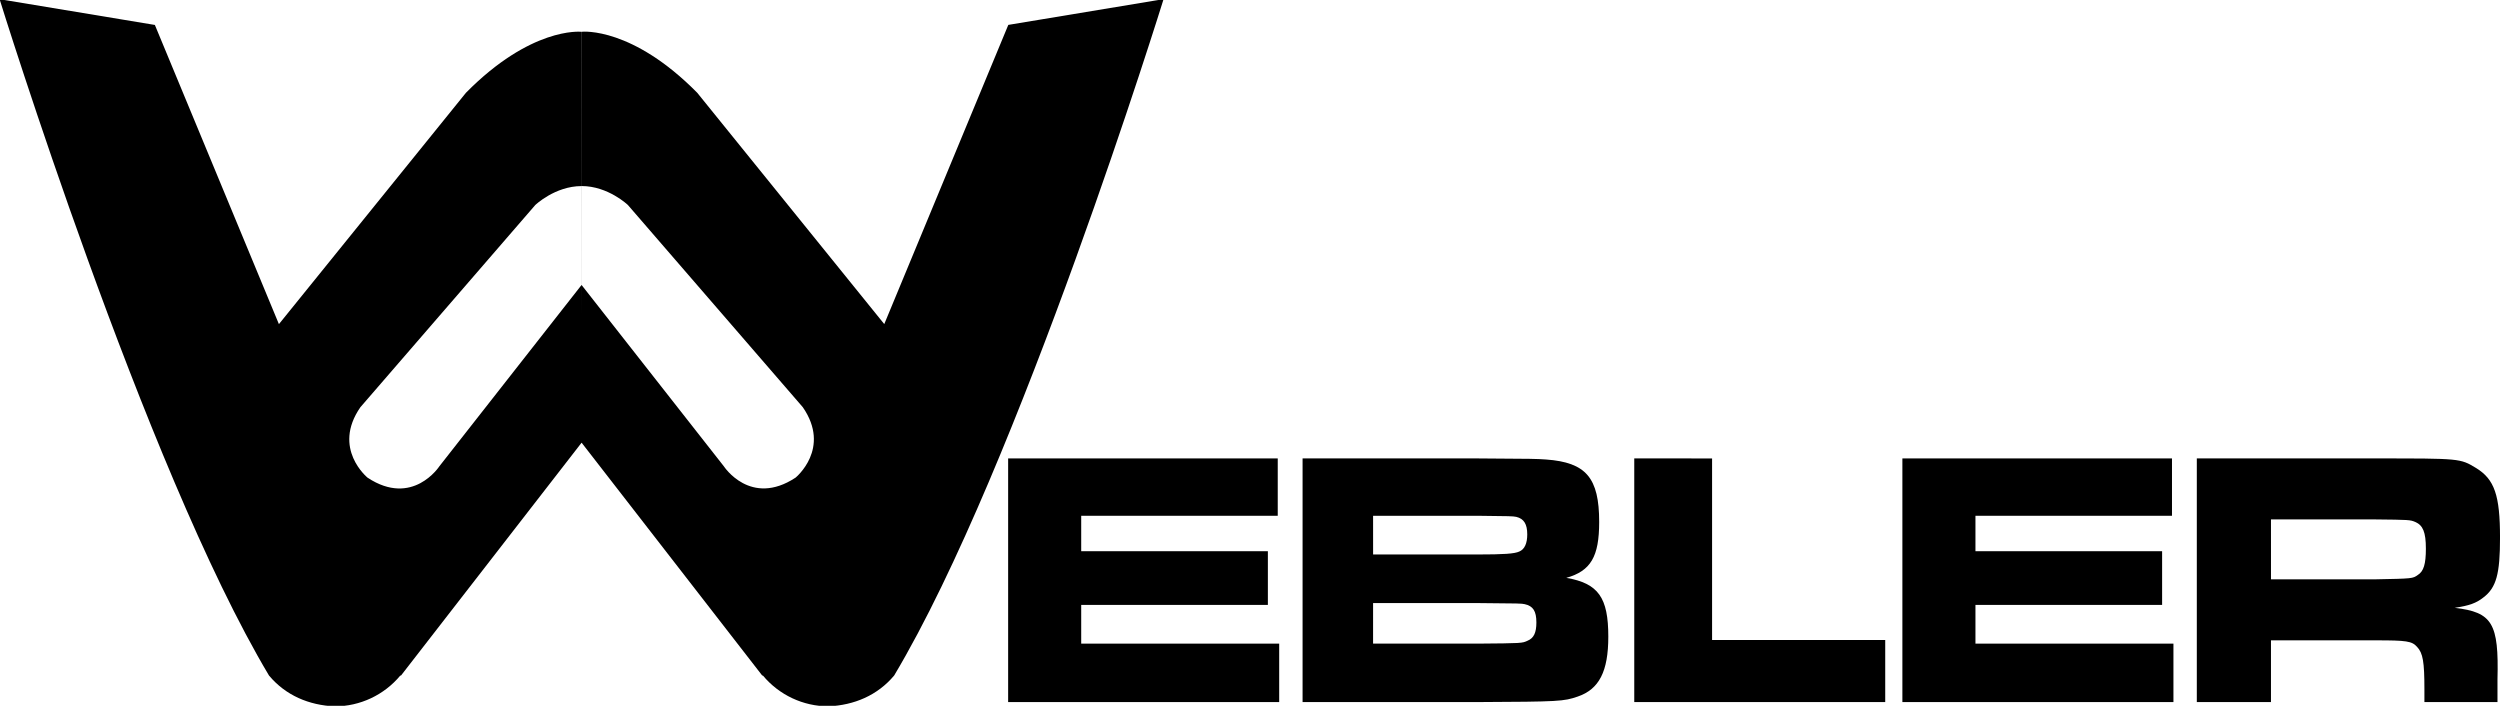 <?xml version="1.0" encoding="UTF-8" standalone="no"?>
<!-- Created with Inkscape (http://www.inkscape.org/) -->

<svg
   width="158.309mm"
   height="44.693mm"
   viewBox="0 0 158.309 44.693"
   version="1.1"
   id="svg1"
   xml:space="preserve"
   xmlns="http://www.w3.org/2000/svg"
   xmlns:svg="http://www.w3.org/2000/svg"><defs
     id="defs1" /><g
     id="layer1"
     transform="translate(-15.754,-151.818)"><path
       id="path2-3"
       style="fill:#000000;fill-opacity:1;stroke-width:0.04;stroke-linecap:round;stroke-linejoin:round;stroke-miterlimit:117"
       d="m 154.044,37.369 -13.339,2.212 -10.658,25.706 -16.071,-19.875 c -5.561,-5.634 -9.781,-5.257 -9.931,-5.242 l -0.002,13.257 c 2.283,0.002 3.979,1.631 3.979,1.631 l 15.024,17.368 c 2.463,3.557 -0.623,6.056 -0.623,6.056 -3.871,2.548 -6.16,-0.977 -6.16,-0.977 L 104.041,61.929 v -0.002 l 0.002,-8.499 -0.002,-0.002 h -0.002 l 0,0.006 h -0.002 v 8.499 h 0.002 l 0,2.65 -0.002,-2.65 -12.219,15.579 c 0,0 -2.289,3.526 -6.16,0.979 0,0 -3.087,-2.501 -0.623,-6.058 L 100.058,55.062 c 0,0 1.696,-1.629 3.979,-1.631 l -0.004,-13.257 c -0.15,-0.015 -4.368,-0.392 -9.929,5.242 L 78.035,65.293 67.377,39.585 54.036,37.373 c 0,0 12.456,40.217 23.149,58.113 1.435,1.715 3.448,2.552 5.646,2.648 2.177,-0.003 4.239,-0.972 5.634,-2.646 l 0.059,-0.002 15.518,-20.008 15.518,20.005 h 0.057 c 1.395,1.674 3.459,2.645 5.636,2.648 2.198,-0.097 4.209,-0.934 5.644,-2.648 10.693,-17.896 23.149,-58.113 23.149,-58.113 z"
       transform="matrix(0.737,0,0,0.737,-24.096,124.223)" /><path
       id="path301"
       style="font-size:18.571px;font-family:'Microgramma D Extended';-inkscape-font-specification:'Microgramma D Extended';stroke-width:4.408;stroke-linecap:round;stroke-linejoin:bevel;stroke-miterlimit:117"
       d="m 154.864,180.847 3e-5,15.429 4.696,-3e-5 v -3.909 l 6.639,3e-5 c 1.943,0 2.29,0.046 2.614,0.416 0.37,0.393 0.463,0.948 0.463,2.683 l 2e-5,0.81 4.627,-2e-5 v -1.434 c 0.092,-3.562 -0.324,-4.256 -2.707,-4.534 0.925,-0.139 1.365,-0.301 1.804,-0.648 0.833,-0.625 1.064,-1.504 1.064,-3.794 0,-2.683 -0.347,-3.701 -1.527,-4.418 -0.995,-0.601 -0.995,-0.601 -6.315,-0.601 z m 4.696,3.863 h 6.616 c 2.128,0.023 2.198,0.023 2.522,0.162 0.486,0.208 0.671,0.648 0.671,1.689 0,0.972 -0.139,1.434 -0.509,1.665 -0.324,0.231 -0.324,0.231 -2.683,0.277 h -6.616 z" /><path
       style="font-size:18.571px;font-family:'Microgramma D Extended';-inkscape-font-specification:'Microgramma D Extended';stroke-width:4.408;stroke-linecap:round;stroke-linejoin:bevel;stroke-miterlimit:117"
       d="m 136.22,180.847 -2e-5,15.429 h 17.164 l 2e-5,-3.701 h -12.537 l 2e-5,-2.452 h 11.82 v -3.4 h -11.82 l 2e-5,-2.244 12.445,-3e-5 3e-5,-3.632 z"
       id="path299" /><path
       style="font-size:18.571px;font-family:'Microgramma D Extended';-inkscape-font-specification:'Microgramma D Extended';stroke-width:4.408;stroke-linecap:round;stroke-linejoin:bevel;stroke-miterlimit:117"
       d="m 119.241,180.847 -3e-5,15.429 15.892,-2e-5 -3e-5,-3.932 h -10.964 v -11.496 z"
       id="path298" /><path
       id="path297"
       style="font-size:18.571px;font-family:'Microgramma D Extended';-inkscape-font-specification:'Microgramma D Extended';stroke-width:4.408;stroke-linecap:round;stroke-linejoin:bevel;stroke-miterlimit:117"
       d="m 98.238,180.847 3e-5,15.429 h 11.103 c 5.181,-0.023 5.435,-0.046 6.314,-0.347 1.365,-0.463 1.943,-1.596 1.943,-3.794 0,-2.475 -0.625,-3.377 -2.66,-3.724 1.55,-0.439 2.082,-1.342 2.082,-3.54 3e-5,-2.799 -0.833,-3.77 -3.354,-3.955 -0.694,-0.046 -0.694,-0.046 -4.349,-0.069 z m 4.465,3.632 h 6.616 c 2.128,0.023 2.197,0.023 2.452,0.069 0.486,0.116 0.694,0.463 0.694,1.11 5e-5,0.555 -0.162,0.948 -0.509,1.087 -0.301,0.139 -0.971,0.185 -2.636,0.185 h -6.616 z m -2e-5,5.528 h 6.639 c 2.73,0.023 2.73,0.023 2.961,0.069 0.532,0.116 0.74,0.44 0.74,1.157 0,0.648 -0.162,0.995 -0.556,1.157 -0.347,0.162 -0.347,0.162 -3.146,0.185 h -6.639 z" /><path
       style="font-size:18.571px;font-family:'Microgramma D Extended';-inkscape-font-specification:'Microgramma D Extended';stroke-width:4.408;stroke-linecap:round;stroke-linejoin:bevel;stroke-miterlimit:117"
       d="m 79.593,180.847 3e-5,15.429 h 17.164 l -3e-5,-3.701 -12.537,2e-5 -2e-5,-2.452 11.82,2e-5 v -3.4 h -11.82 v -2.244 h 12.445 v -3.632 z"
       id="path294" /></g></svg>
